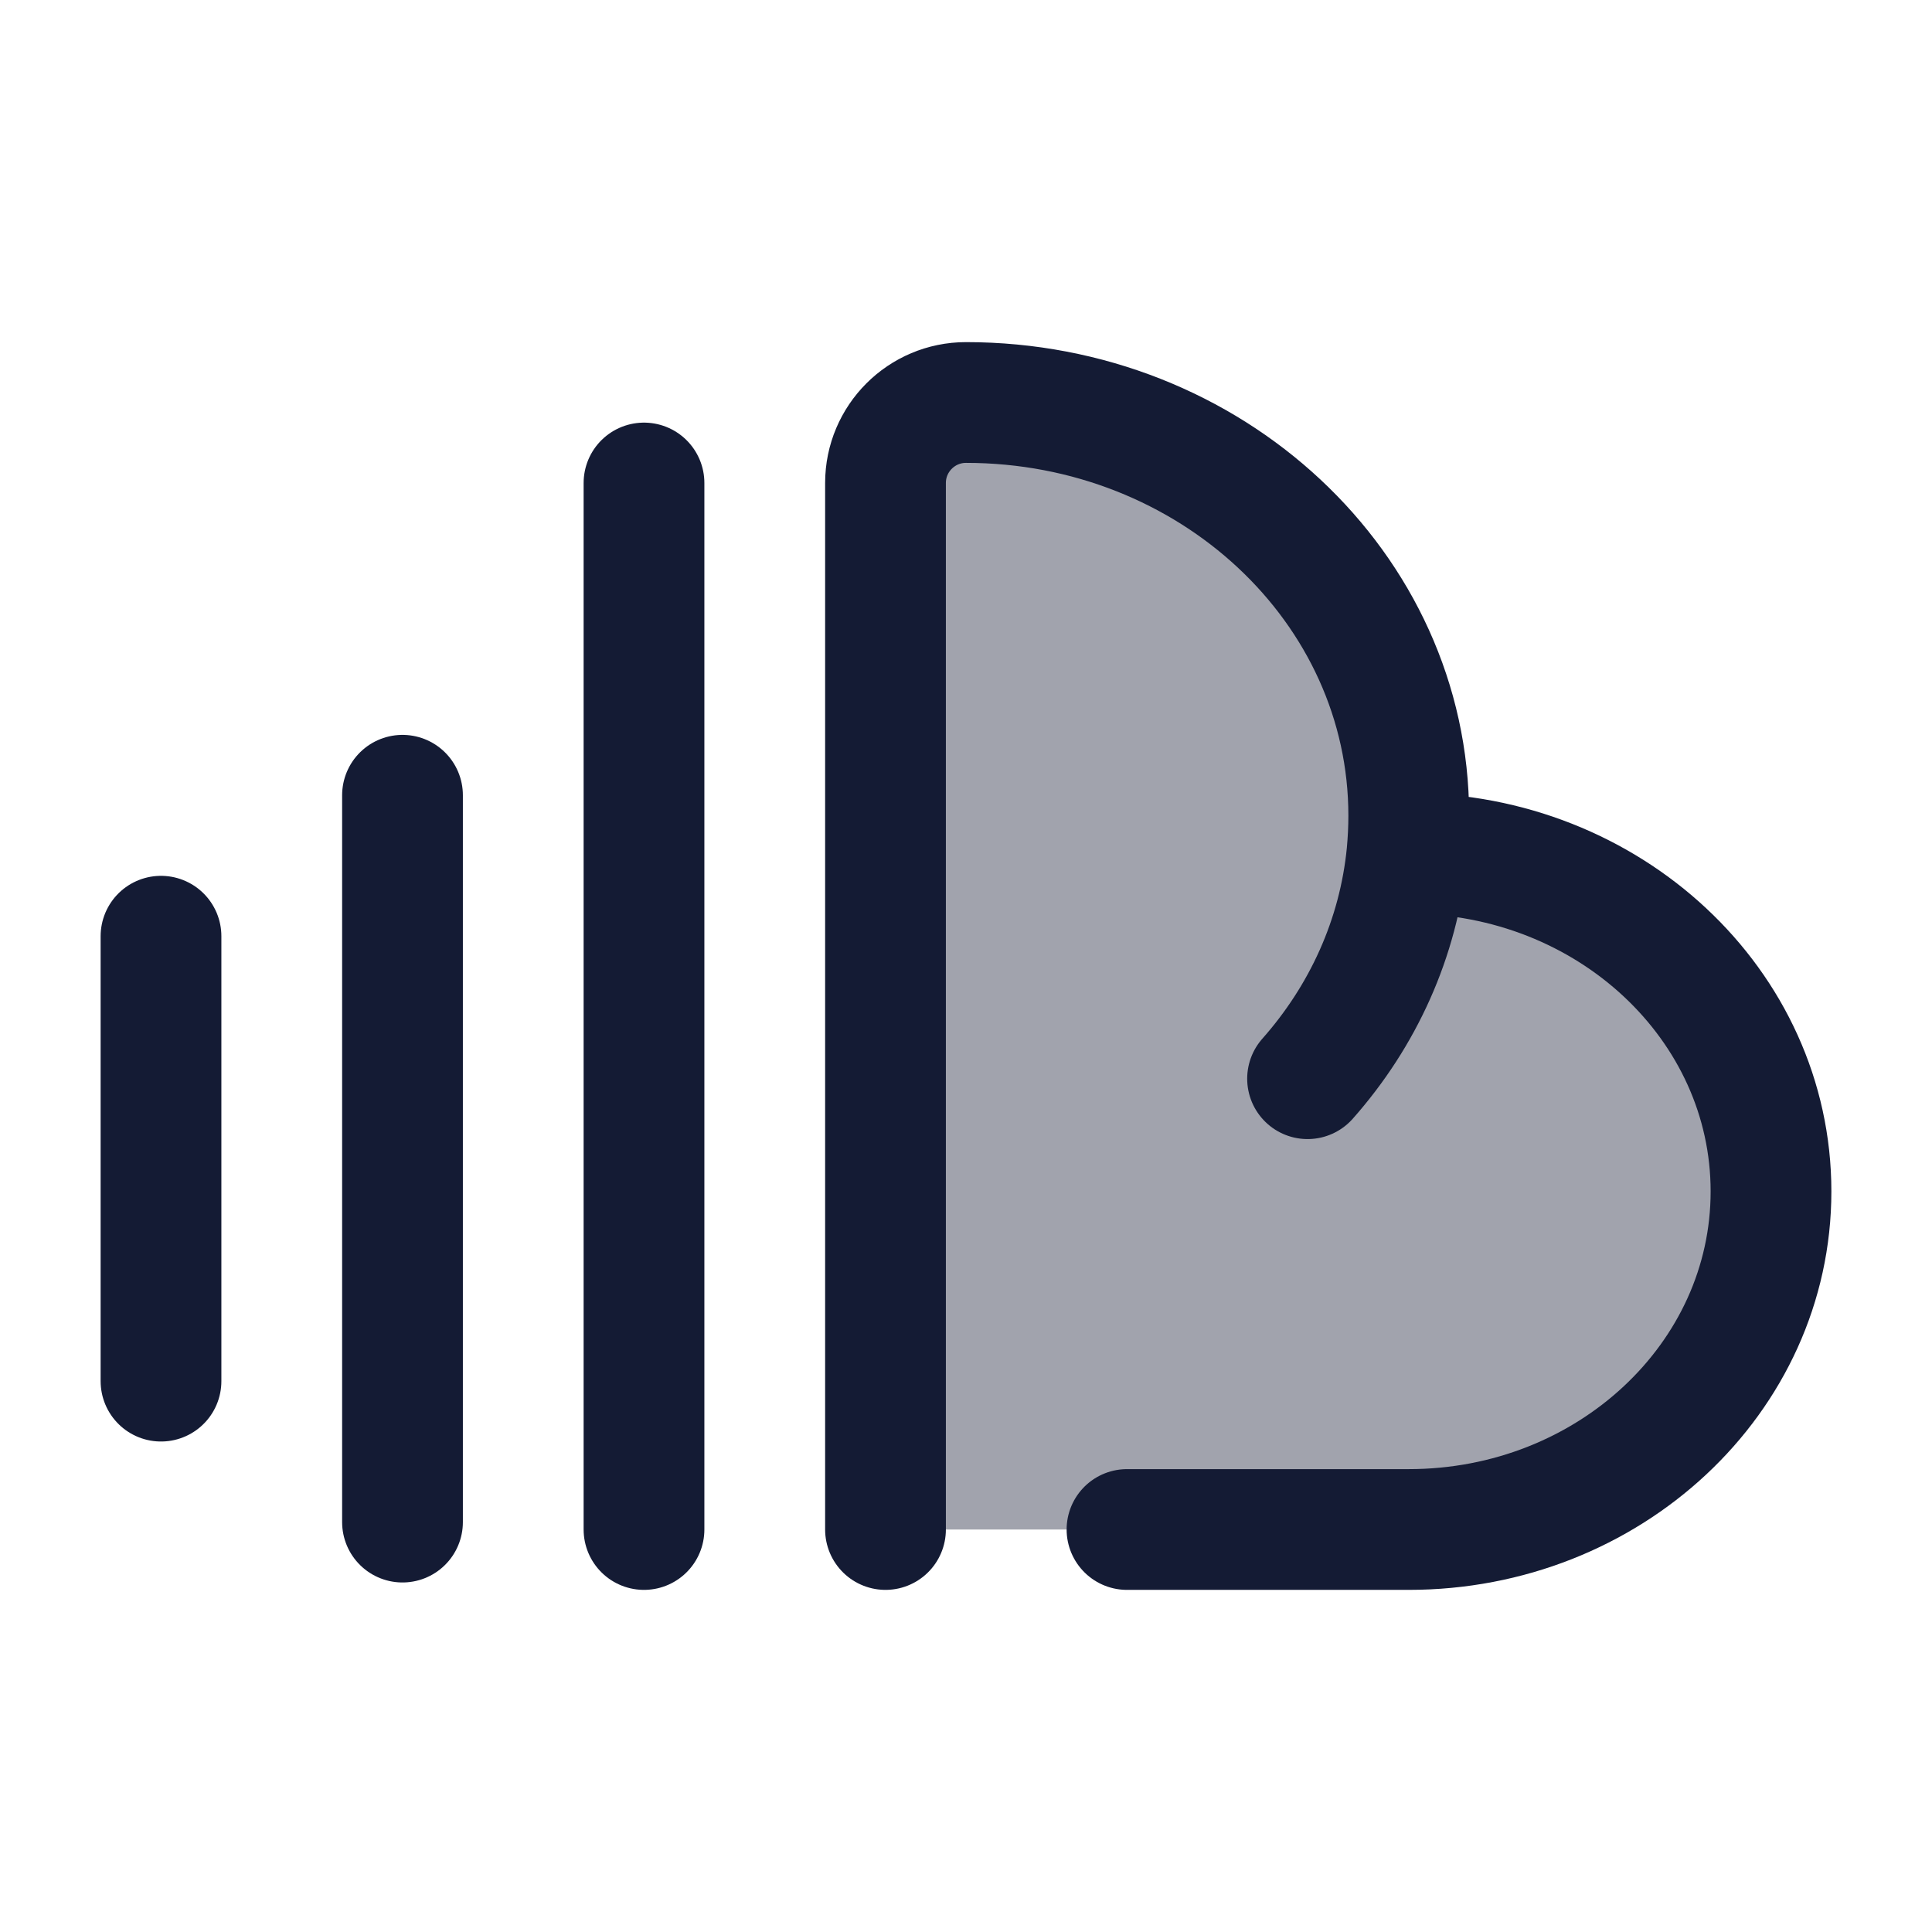 <svg width="24" height="24" viewBox="0 0 24 24" fill="none" xmlns="http://www.w3.org/2000/svg">
<path opacity="0.4" d="M17.5 10.133C17.5 7.298 15.038 5 12 5C11.448 5 11 5.448 11 6V19H14H17.5C19.985 19 22 17.12 22 14.8C22 12.48 19.985 10.6 17.5 10.6L17.478 10.6C17.492 10.446 17.5 10.291 17.5 10.133Z" fill="#141B34"/>
<path d="M8 6V19M5 9.879V18.908M2 11.63V17.157" stroke="#141B34" stroke-width="1.5" stroke-linecap="round" stroke-linejoin="round"/>
<path d="M17.478 10.6C17.485 10.6 17.492 10.6 17.5 10.6C19.985 10.6 22 12.48 22 14.8C22 17.12 19.985 19 17.5 19H14M17.478 10.6C17.492 10.446 17.5 10.291 17.5 10.133C17.5 7.298 15.038 5 12 5V5C11.448 5 11 5.448 11 6V19M17.478 10.6C17.375 11.659 16.929 12.625 16.243 13.4" stroke="#141B34" stroke-width="1.5" stroke-linecap="round" stroke-linejoin="round"/>
</svg>
